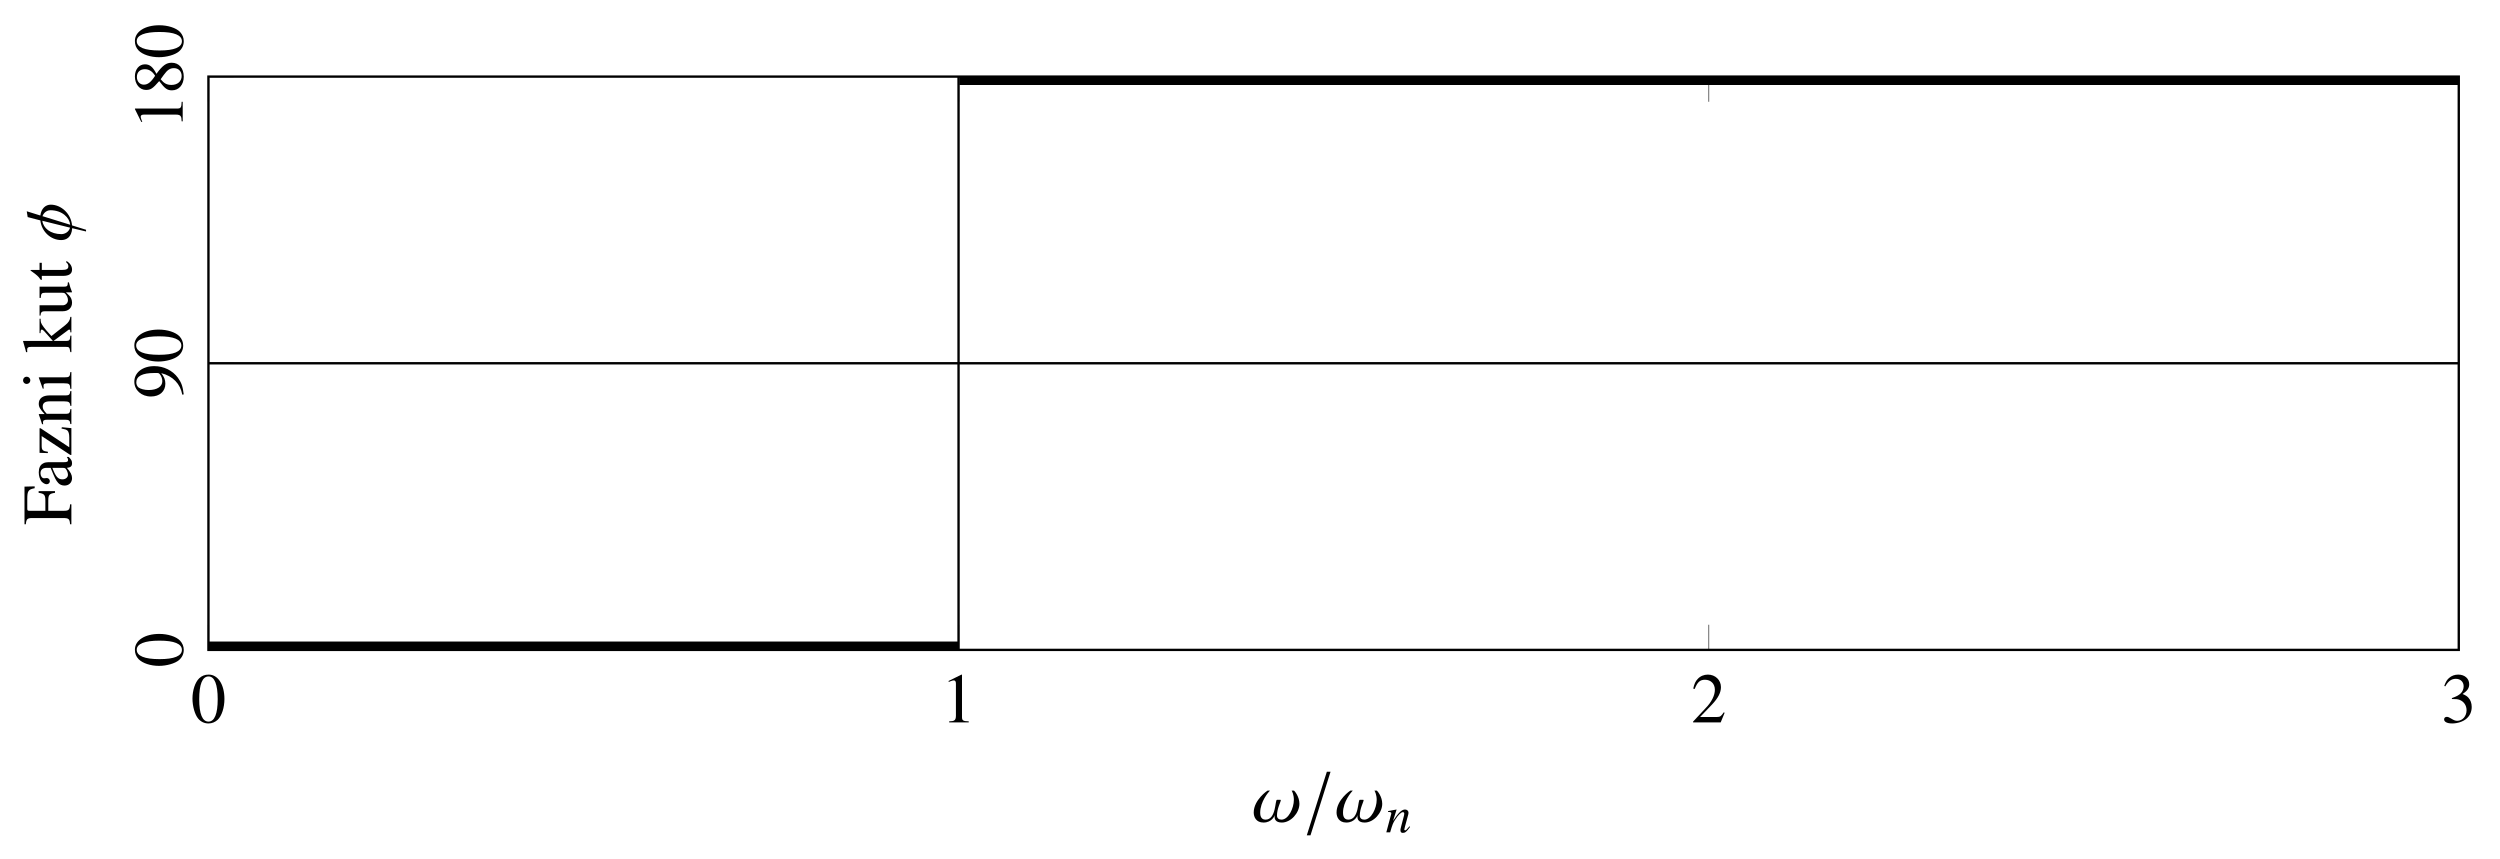 <?xml version="1.0" encoding="UTF-8"?>
<svg xmlns="http://www.w3.org/2000/svg" xmlns:xlink="http://www.w3.org/1999/xlink" width="295.796pt" height="101.663pt" viewBox="0 0 295.796 101.663" version="1.1">
<defs>
<g>
<symbol overflow="visible" id="glyph0-0">
<path style="stroke:none;" d=""/>
</symbol>
<symbol overflow="visible" id="glyph0-1">
<path style="stroke:none;" d="M 3.984 -2.766 C 3.984 -4.484 3.219 -5.656 2.125 -5.656 C 1.672 -5.656 1.312 -5.516 1 -5.219 C 0.516 -4.75 0.203 -3.797 0.203 -2.812 C 0.203 -1.906 0.484 -0.922 0.875 -0.453 C 1.188 -0.078 1.609 0.125 2.094 0.125 C 2.516 0.125 2.875 -0.031 3.188 -0.312 C 3.672 -0.781 3.984 -1.75 3.984 -2.766 Z M 3.188 -2.75 C 3.188 -1 2.812 -0.094 2.094 -0.094 C 1.375 -0.094 1 -1 1 -2.734 C 1 -4.516 1.375 -5.438 2.109 -5.438 C 2.812 -5.438 3.188 -4.5 3.188 -2.75 Z M 3.188 -2.75 "/>
</symbol>
<symbol overflow="visible" id="glyph0-2">
<path style="stroke:none;" d="M 3.297 0 L 3.297 -0.125 C 2.641 -0.141 2.5 -0.219 2.5 -0.625 L 2.5 -5.641 L 2.438 -5.656 L 0.922 -4.906 L 0.922 -4.781 C 1.031 -4.828 1.125 -4.859 1.156 -4.875 C 1.312 -4.938 1.453 -4.969 1.531 -4.969 C 1.703 -4.969 1.781 -4.844 1.781 -4.578 L 1.781 -0.781 C 1.781 -0.5 1.719 -0.312 1.578 -0.234 C 1.453 -0.156 1.344 -0.141 0.984 -0.125 L 0.984 0 Z M 3.297 0 "/>
</symbol>
<symbol overflow="visible" id="glyph0-3">
<path style="stroke:none;" d="M 3.984 -1.141 L 3.875 -1.188 C 3.562 -0.719 3.453 -0.641 3.078 -0.641 L 1.078 -0.641 L 2.484 -2.109 C 3.219 -2.891 3.547 -3.531 3.547 -4.172 C 3.547 -5.016 2.875 -5.656 2 -5.656 C 1.547 -5.656 1.109 -5.484 0.797 -5.141 C 0.531 -4.859 0.406 -4.594 0.266 -4 L 0.438 -3.953 C 0.766 -4.781 1.078 -5.047 1.656 -5.047 C 2.359 -5.047 2.828 -4.562 2.828 -3.859 C 2.828 -3.203 2.453 -2.422 1.734 -1.688 L 0.25 -0.094 L 0.25 0 L 3.516 0 Z M 3.984 -1.141 "/>
</symbol>
<symbol overflow="visible" id="glyph0-4">
<path style="stroke:none;" d="M 3.625 -1.828 C 3.625 -2.266 3.484 -2.656 3.234 -2.922 C 3.078 -3.094 2.922 -3.203 2.547 -3.359 C 3.125 -3.75 3.328 -4.062 3.328 -4.516 C 3.328 -5.188 2.797 -5.656 2.031 -5.656 C 1.609 -5.656 1.234 -5.516 0.938 -5.25 C 0.688 -5.031 0.562 -4.812 0.375 -4.312 L 0.5 -4.266 C 0.844 -4.875 1.219 -5.156 1.75 -5.156 C 2.297 -5.156 2.672 -4.797 2.672 -4.266 C 2.672 -3.969 2.547 -3.656 2.344 -3.453 C 2.078 -3.203 1.844 -3.078 1.281 -2.875 L 1.281 -2.766 C 1.781 -2.766 1.969 -2.75 2.172 -2.672 C 2.688 -2.484 3.016 -2.016 3.016 -1.438 C 3.016 -0.734 2.531 -0.188 1.922 -0.188 C 1.688 -0.188 1.531 -0.25 1.219 -0.438 C 0.969 -0.594 0.828 -0.656 0.672 -0.656 C 0.484 -0.656 0.359 -0.531 0.359 -0.359 C 0.359 -0.062 0.719 0.125 1.312 0.125 C 1.953 0.125 2.609 -0.094 3 -0.438 C 3.406 -0.781 3.625 -1.266 3.625 -1.828 Z M 3.625 -1.828 "/>
</symbol>
<symbol overflow="visible" id="glyph1-0">
<path style="stroke:none;" d=""/>
</symbol>
<symbol overflow="visible" id="glyph1-1">
<path style="stroke:none;" d="M -2.766 -3.984 C -4.484 -3.984 -5.656 -3.219 -5.656 -2.125 C -5.656 -1.672 -5.516 -1.312 -5.219 -1 C -4.75 -0.516 -3.797 -0.203 -2.812 -0.203 C -1.906 -0.203 -0.922 -0.484 -0.453 -0.875 C -0.078 -1.188 0.125 -1.609 0.125 -2.094 C 0.125 -2.516 -0.031 -2.875 -0.312 -3.188 C -0.781 -3.672 -1.75 -3.984 -2.766 -3.984 Z M -2.75 -3.188 C -1 -3.188 -0.094 -2.812 -0.094 -2.094 C -0.094 -1.375 -1 -1 -2.734 -1 C -4.516 -1 -5.438 -1.375 -5.438 -2.109 C -5.438 -2.812 -4.5 -3.188 -2.75 -3.188 Z M -2.75 -3.188 "/>
</symbol>
<symbol overflow="visible" id="glyph1-2">
<path style="stroke:none;" d="M -3.297 -3.844 C -4.688 -3.844 -5.656 -3.078 -5.656 -2 C -5.656 -1 -4.812 -0.25 -3.688 -0.25 C -2.656 -0.25 -1.984 -0.859 -1.984 -1.766 C -1.984 -2.219 -2.125 -2.578 -2.469 -3.016 C -1.094 -2.672 -0.203 -1.734 0.016 -0.469 L 0.188 -0.5 C 0.078 -1.438 -0.078 -1.891 -0.5 -2.469 C -1.125 -3.328 -2.172 -3.844 -3.297 -3.844 Z M -2.969 -3.031 C -2.812 -3.031 -2.734 -3 -2.656 -2.906 C -2.453 -2.672 -2.344 -2.359 -2.344 -2.062 C -2.344 -1.422 -2.969 -1.016 -3.969 -1.016 C -4.453 -1.016 -4.953 -1.156 -5.172 -1.328 C -5.328 -1.469 -5.422 -1.688 -5.422 -1.922 C -5.422 -2.656 -4.703 -3.031 -3.297 -3.031 Z M -2.969 -3.031 "/>
</symbol>
<symbol overflow="visible" id="glyph1-3">
<path style="stroke:none;" d="M 0 -3.297 L -0.125 -3.297 C -0.141 -2.641 -0.219 -2.5 -0.625 -2.5 L -5.641 -2.5 L -5.656 -2.438 L -4.906 -0.922 L -4.781 -0.922 C -4.828 -1.031 -4.859 -1.125 -4.875 -1.156 C -4.938 -1.312 -4.969 -1.453 -4.969 -1.531 C -4.969 -1.703 -4.844 -1.781 -4.578 -1.781 L -0.781 -1.781 C -0.5 -1.781 -0.312 -1.719 -0.234 -1.578 C -0.156 -1.453 -0.141 -1.344 -0.125 -0.984 L 0 -0.984 Z M 0 -3.297 "/>
</symbol>
<symbol overflow="visible" id="glyph1-4">
<path style="stroke:none;" d="M -1.297 -3.734 C -1.938 -3.734 -2.359 -3.438 -3.109 -2.422 C -3.547 -3.266 -3.906 -3.547 -4.469 -3.547 C -5.156 -3.547 -5.656 -2.953 -5.656 -2.109 C -5.656 -1.203 -5.094 -0.516 -4.344 -0.516 C -3.797 -0.516 -3.547 -0.672 -2.781 -1.562 C -2.094 -0.656 -1.828 -0.469 -1.266 -0.469 C -0.453 -0.469 0.125 -1.125 0.125 -2.078 C 0.125 -3.078 -0.438 -3.734 -1.297 -3.734 Z M -1.031 -3.094 C -0.5 -3.094 -0.125 -2.719 -0.125 -2.172 C -0.125 -1.531 -0.609 -1.109 -1.328 -1.109 C -1.875 -1.109 -2.219 -1.297 -2.609 -1.781 L -2.25 -2.281 C -1.812 -2.891 -1.5 -3.094 -1.031 -3.094 Z M -4.484 -2.969 C -4 -2.969 -3.625 -2.734 -3.312 -2.266 C -3.281 -2.219 -3.281 -2.219 -3.266 -2.188 C -3.75 -1.438 -4.125 -1.141 -4.594 -1.141 C -5.078 -1.141 -5.422 -1.516 -5.422 -2.047 C -5.422 -2.609 -5.062 -2.969 -4.484 -2.969 Z M -4.484 -2.969 "/>
</symbol>
<symbol overflow="visible" id="glyph1-5">
<path style="stroke:none;" d="M -4.344 -4.578 L -5.547 -4.547 L -5.547 -0.094 L -5.391 -0.094 C -5.328 -0.719 -5.219 -0.828 -4.625 -0.828 L -1 -0.828 C -0.312 -0.828 -0.203 -0.734 -0.156 -0.094 L 0 -0.094 L 0 -2.453 L -0.156 -2.453 C -0.188 -1.797 -0.312 -1.688 -0.906 -1.688 L -2.734 -1.688 L -2.734 -2.891 C -2.734 -3.578 -2.609 -3.719 -1.938 -3.812 L -1.938 -4.016 L -3.875 -4.016 L -3.875 -3.812 C -3.203 -3.719 -3.078 -3.562 -3.078 -2.891 L -3.078 -1.688 L -4.938 -1.688 C -5.172 -1.688 -5.219 -1.719 -5.219 -1.953 L -5.219 -3.094 C -5.219 -4.031 -5.094 -4.219 -4.344 -4.359 Z M -4.344 -4.578 "/>
</symbol>
<symbol overflow="visible" id="glyph1-6">
<path style="stroke:none;" d="M -0.328 -3.703 L -0.547 -3.703 C -0.438 -3.562 -0.391 -3.453 -0.391 -3.328 C -0.391 -3.141 -0.516 -3.078 -0.875 -3.078 L -2.516 -3.078 C -2.938 -3.078 -3.172 -3.047 -3.359 -2.922 C -3.688 -2.75 -3.859 -2.391 -3.859 -1.875 C -3.859 -1.453 -3.734 -1.047 -3.547 -0.812 C -3.359 -0.609 -3.125 -0.469 -2.922 -0.469 C -2.719 -0.469 -2.547 -0.625 -2.547 -0.828 C -2.547 -1.031 -2.719 -1.203 -2.906 -1.203 C -2.938 -1.203 -2.984 -1.203 -3.047 -1.188 C -3.109 -1.172 -3.188 -1.172 -3.234 -1.172 C -3.469 -1.172 -3.656 -1.438 -3.656 -1.766 C -3.656 -2.172 -3.406 -2.406 -2.953 -2.406 L -2.453 -2.406 C -1.922 -1.109 -1.859 -0.969 -1.547 -0.609 C -1.375 -0.422 -1.094 -0.312 -0.812 -0.312 C -0.281 -0.312 0.078 -0.672 0.078 -1.188 C 0.078 -1.562 -0.094 -1.906 -0.531 -2.406 C -0.078 -2.453 0.078 -2.609 0.078 -2.953 C 0.078 -3.234 -0.016 -3.406 -0.328 -3.703 Z M -1.031 -2.406 C -0.766 -2.406 -0.688 -2.359 -0.594 -2.188 C -0.469 -1.984 -0.406 -1.75 -0.406 -1.578 C -0.406 -1.281 -0.688 -1.047 -1.047 -1.047 L -1.078 -1.047 C -1.578 -1.047 -1.875 -1.391 -2.25 -2.406 Z M -1.031 -2.406 "/>
</symbol>
<symbol overflow="visible" id="glyph1-7">
<path style="stroke:none;" d="M -1.125 -3.5 L -1.172 -3.344 C -0.75 -3.266 -0.609 -3.219 -0.469 -3.109 C -0.328 -2.984 -0.25 -2.703 -0.25 -2.281 L -0.25 -1.125 L -3.641 -3.375 L -3.766 -3.375 L -3.766 -0.469 L -2.781 -0.438 L -2.781 -0.594 C -3.391 -0.672 -3.516 -0.797 -3.516 -1.297 L -3.516 -2.453 L -0.125 -0.219 L 0 -0.219 L 0 -3.391 Z M -1.125 -3.5 "/>
</symbol>
<symbol overflow="visible" id="glyph1-8">
<path style="stroke:none;" d="M 0 -4.062 L -0.125 -4.062 C -0.172 -3.656 -0.266 -3.547 -0.672 -3.547 L -2.594 -3.547 C -3.391 -3.547 -3.859 -3.188 -3.859 -2.562 C -3.859 -2.172 -3.703 -1.922 -3.172 -1.344 L -3.828 -1.344 L -3.859 -1.297 C -3.703 -0.875 -3.609 -0.594 -3.469 -0.141 L -3.328 -0.141 C -3.359 -0.188 -3.359 -0.266 -3.359 -0.359 C -3.359 -0.594 -3.234 -0.672 -2.828 -0.672 L -0.75 -0.672 C -0.281 -0.672 -0.156 -0.578 -0.125 -0.156 L 0 -0.156 L 0 -1.922 L -0.125 -1.922 C -0.156 -1.5 -0.266 -1.375 -0.562 -1.375 L -2.922 -1.375 C -3.297 -1.781 -3.391 -1.953 -3.391 -2.234 C -3.391 -2.641 -3.125 -2.844 -2.578 -2.844 L -0.828 -2.844 C -0.297 -2.844 -0.156 -2.734 -0.125 -2.312 L 0 -2.312 Z M 0 -4.062 "/>
</symbol>
<symbol overflow="visible" id="glyph1-9">
<path style="stroke:none;" d="M 0 -2.125 L -0.125 -2.125 C -0.172 -1.562 -0.25 -1.5 -0.859 -1.5 L -3.828 -1.5 L -3.859 -1.469 L -3.391 -0.172 L -3.266 -0.172 L -3.281 -0.234 C -3.297 -0.328 -3.297 -0.438 -3.297 -0.516 C -3.297 -0.719 -3.172 -0.797 -2.797 -0.797 L -0.859 -0.797 C -0.25 -0.797 -0.156 -0.719 -0.125 -0.141 L 0 -0.141 Z M -5.297 -1.578 C -5.531 -1.578 -5.719 -1.391 -5.719 -1.141 C -5.719 -0.906 -5.531 -0.719 -5.297 -0.719 C -5.047 -0.719 -4.859 -0.906 -4.859 -1.141 C -4.859 -1.391 -5.047 -1.578 -5.297 -1.578 Z M -5.297 -1.578 "/>
</symbol>
<symbol overflow="visible" id="glyph1-10">
<path style="stroke:none;" d="M 0 -4.234 L -0.125 -4.234 C -0.156 -3.859 -0.312 -3.594 -0.734 -3.25 L -2.359 -1.969 L -2.594 -2.219 C -3.141 -2.812 -3.531 -3.328 -3.594 -3.562 C -3.625 -3.688 -3.641 -3.812 -3.641 -3.953 L -3.641 -4.016 L -3.766 -4.016 L -3.766 -2.312 L -3.656 -2.312 C -3.641 -2.641 -3.609 -2.734 -3.5 -2.734 C -3.422 -2.734 -3.312 -2.656 -3.203 -2.531 L -2.188 -1.391 L -5.703 -1.391 L -5.719 -1.359 L -5.422 -0.312 L -5.359 -0.062 L -5.219 -0.062 C -5.219 -0.172 -5.234 -0.25 -5.234 -0.328 C -5.234 -0.609 -5.125 -0.688 -4.719 -0.688 L -0.688 -0.688 C -0.25 -0.688 -0.219 -0.656 -0.125 -0.062 L 0 -0.062 L 0 -2.016 L -0.125 -2.016 L -0.141 -1.844 C -0.156 -1.516 -0.266 -1.391 -0.562 -1.391 L -2.109 -1.391 L -0.531 -2.562 L -0.5 -2.594 C -0.484 -2.609 -0.453 -2.625 -0.422 -2.641 C -0.344 -2.719 -0.297 -2.734 -0.25 -2.734 C -0.172 -2.734 -0.125 -2.656 -0.125 -2.562 L -0.125 -2.406 L 0 -2.406 Z M 0 -4.234 "/>
</symbol>
<symbol overflow="visible" id="glyph1-11">
<path style="stroke:none;" d="M -0.297 -4.016 L -0.422 -4.016 L -0.422 -3.969 C -0.422 -3.578 -0.516 -3.5 -0.891 -3.5 L -3.766 -3.5 L -3.766 -2.172 L -3.625 -2.172 C -3.594 -2.688 -3.516 -2.781 -3.094 -2.781 L -1.125 -2.781 C -0.906 -2.781 -0.781 -2.75 -0.703 -2.641 C -0.5 -2.406 -0.406 -2.156 -0.406 -1.891 C -0.406 -1.562 -0.688 -1.297 -1.031 -1.297 L -3.766 -1.297 L -3.766 -0.078 L -3.656 -0.078 C -3.625 -0.484 -3.5 -0.594 -3.109 -0.594 L -1 -0.594 C -0.344 -0.594 0.078 -1 0.078 -1.609 C 0.078 -1.922 -0.047 -2.25 -0.281 -2.469 L -0.641 -2.828 L 0.062 -2.828 L 0.078 -2.859 C -0.094 -3.281 -0.188 -3.578 -0.297 -4.016 Z M -0.297 -4.016 "/>
</symbol>
<symbol overflow="visible" id="glyph1-12">
<path style="stroke:none;" d="M -0.547 -2.344 L -0.641 -2.234 C -0.422 -2.047 -0.359 -1.906 -0.359 -1.719 C -0.359 -1.422 -0.562 -1.297 -1.109 -1.297 L -3.5 -1.297 L -3.5 -2.141 L -3.766 -2.141 L -3.766 -1.297 L -4.734 -1.297 C -4.828 -1.297 -4.844 -1.266 -4.844 -1.234 C -4.766 -1.188 -4.688 -1.125 -4.609 -1.062 C -4.156 -0.75 -3.844 -0.469 -3.719 -0.25 C -3.656 -0.156 -3.609 -0.109 -3.562 -0.109 C -3.531 -0.109 -3.516 -0.125 -3.5 -0.141 L -3.5 -0.594 L -0.984 -0.594 C -0.281 -0.594 0.078 -0.844 0.078 -1.328 C 0.078 -1.734 -0.125 -2.062 -0.547 -2.344 Z M -0.547 -2.344 "/>
</symbol>
<symbol overflow="visible" id="glyph2-0">
<path style="stroke:none;" d=""/>
</symbol>
<symbol overflow="visible" id="glyph2-1">
<path style="stroke:none;" d="M 5.594 -2.125 C 5.594 -2.984 5.031 -3.625 4.953 -3.688 L 4.672 -3.688 C 4.734 -3.594 4.938 -3.188 4.938 -2.594 C 4.938 -1.609 4.297 -0.25 3.469 -0.25 C 3.156 -0.25 2.938 -0.422 2.938 -0.734 C 2.938 -1.562 3.391 -2.359 3.391 -2.547 C 3.391 -2.578 3.375 -2.594 3.344 -2.594 L 2.938 -2.594 C 2.688 -2.594 2.875 -0.25 1.578 -0.25 C 0.984 -0.25 0.953 -0.844 0.953 -1.062 C 0.953 -2.391 1.938 -3.516 2.109 -3.688 L 1.828 -3.688 C 1.812 -3.688 0.188 -2.594 0.188 -1.094 C 0.188 -0.562 0.469 0.094 1.344 0.094 C 2.375 0.094 2.672 -0.766 2.672 -0.766 L 2.688 -0.766 C 2.688 -0.766 2.656 -0.688 2.656 -0.594 C 2.656 -0.328 2.766 0.094 3.516 0.094 C 4.578 0.094 5.594 -1.047 5.594 -2.125 Z M 5.594 -2.125 "/>
</symbol>
<symbol overflow="visible" id="glyph3-0">
<path style="stroke:none;" d=""/>
</symbol>
<symbol overflow="visible" id="glyph3-1">
<path style="stroke:none;" d="M 0.516 1.609 L 0.953 1.609 L 3.328 -5.922 L 2.891 -5.922 Z M 0.516 1.609 "/>
</symbol>
<symbol overflow="visible" id="glyph4-0">
<path style="stroke:none;" d=""/>
</symbol>
<symbol overflow="visible" id="glyph4-1">
<path style="stroke:none;" d="M 2.906 -0.641 L 2.828 -0.719 C 2.781 -0.656 2.734 -0.609 2.703 -0.562 C 2.516 -0.328 2.406 -0.234 2.328 -0.234 C 2.266 -0.234 2.219 -0.281 2.219 -0.328 C 2.219 -0.375 2.25 -0.5 2.312 -0.719 L 2.656 -1.984 C 2.703 -2.109 2.719 -2.25 2.719 -2.328 C 2.719 -2.547 2.547 -2.703 2.312 -2.703 C 1.922 -2.703 1.531 -2.328 0.891 -1.359 L 1.312 -2.703 L 1.297 -2.703 L 0.297 -2.516 L 0.297 -2.422 C 0.609 -2.406 0.688 -2.375 0.688 -2.25 C 0.688 -2.219 0.688 -2.188 0.672 -2.156 L 0.094 0 L 0.547 0 C 0.828 -0.969 0.891 -1.109 1.156 -1.516 C 1.531 -2.094 1.844 -2.391 2.062 -2.391 C 2.156 -2.391 2.219 -2.328 2.219 -2.219 C 2.219 -2.141 2.188 -1.938 2.125 -1.75 L 1.859 -0.734 C 1.781 -0.422 1.766 -0.344 1.766 -0.281 C 1.766 -0.047 1.844 0.062 2.047 0.062 C 2.328 0.062 2.484 -0.062 2.906 -0.641 Z M 2.906 -0.641 "/>
</symbol>
<symbol overflow="visible" id="glyph5-0">
<path style="stroke:none;" d=""/>
</symbol>
<symbol overflow="visible" id="glyph5-1">
<path style="stroke:none;" d="M -2.438 -4.391 C -3.047 -4.391 -3.562 -3.953 -3.672 -3.109 L -5.281 -3.609 L -5.172 -2.922 L -3.672 -2.531 C -3.531 -1.219 -2.453 -0.203 -1.203 -0.203 C -0.594 -0.203 0.031 -0.531 0.094 -1.609 L 1.734 -1.219 L 1.734 -1.422 L 0.078 -1.938 C -0.031 -3.312 -1.203 -4.391 -2.438 -4.391 Z M -2.5 -3.734 C -1.078 -3.734 -0.219 -2.844 -0.141 -2.016 L -3.422 -3.031 C -3.203 -3.609 -2.719 -3.734 -2.5 -3.734 Z M -3.438 -2.484 L -0.156 -1.672 C -0.312 -1.109 -0.828 -0.906 -1.188 -0.906 C -2.469 -0.906 -3.328 -1.609 -3.438 -2.484 Z M -3.438 -2.484 "/>
</symbol>
</g>
<clipPath id="clip1">
  <path d="M 24.664 42 L 290.918 42 L 290.918 44 L 24.664 44 Z M 24.664 42 "/>
</clipPath>
<clipPath id="clip2">
  <path d="M 113 9.062 L 114 9.062 L 114 76.895 L 113 76.895 Z M 113 9.062 "/>
</clipPath>
<clipPath id="clip3">
  <path d="M 24.664 75 L 115 75 L 115 76.895 L 24.664 76.895 Z M 24.664 75 "/>
</clipPath>
<clipPath id="clip4">
  <path d="M 112 9.062 L 290.918 9.062 L 290.918 11 L 112 11 Z M 112 9.062 "/>
</clipPath>
</defs>
<g id="surface1">
<path style="fill:none;stroke-width:0.199;stroke-linecap:butt;stroke-linejoin:miter;stroke:rgb(50%,50%,50%);stroke-opacity:1;stroke-miterlimit:10;" d="M 0.002 0.002 L 0.002 4.254 M 126.788 0.002 L 126.788 4.254 M 253.579 0.002 L 253.579 4.254 M 380.365 0.002 L 380.365 4.254 M 0.002 96.904 L 0.002 92.652 M 126.788 96.904 L 126.788 92.652 M 253.579 96.904 L 253.579 92.652 M 380.365 96.904 L 380.365 92.652 " transform="matrix(0.7,0,0,-0.7,24.662,76.896)"/>
<path style="fill:none;stroke-width:0.199;stroke-linecap:butt;stroke-linejoin:miter;stroke:rgb(50%,50%,50%);stroke-opacity:1;stroke-miterlimit:10;" d="M 0.002 0.002 L 4.255 0.002 M 0.002 48.45 L 4.255 48.45 M 0.002 96.904 L 4.255 96.904 M 380.365 0.002 L 376.113 0.002 M 380.365 48.45 L 376.113 48.45 M 380.365 96.904 L 376.113 96.904 " transform="matrix(0.7,0,0,-0.7,24.662,76.896)"/>
<path style="fill:none;stroke-width:0.399;stroke-linecap:butt;stroke-linejoin:miter;stroke:rgb(0%,0%,0%);stroke-opacity:1;stroke-miterlimit:10;" d="M 0.002 0.002 L 0.002 96.904 L 380.365 96.904 L 380.365 0.002 Z M 0.002 0.002 " transform="matrix(0.7,0,0,-0.7,24.662,76.896)"/>
<g style="fill:rgb(0%,0%,0%);fill-opacity:1;">
  <use xlink:href="#glyph0-1" x="22.57" y="85.473"/>
</g>
<g style="fill:rgb(0%,0%,0%);fill-opacity:1;">
  <use xlink:href="#glyph0-2" x="111.322" y="85.473"/>
</g>
<g style="fill:rgb(0%,0%,0%);fill-opacity:1;">
  <use xlink:href="#glyph0-3" x="200.073" y="85.473"/>
</g>
<g style="fill:rgb(0%,0%,0%);fill-opacity:1;">
  <use xlink:href="#glyph0-4" x="288.824" y="85.473"/>
</g>
<g style="fill:rgb(0%,0%,0%);fill-opacity:1;">
  <use xlink:href="#glyph1-1" x="21.617" y="78.988"/>
</g>
<g style="fill:rgb(0%,0%,0%);fill-opacity:1;">
  <use xlink:href="#glyph1-2" x="21.549" y="47.164"/>
  <use xlink:href="#glyph1-1" x="21.549" y="42.98"/>
</g>
<g style="fill:rgb(0%,0%,0%);fill-opacity:1;">
  <use xlink:href="#glyph1-3" x="21.617" y="15.341"/>
  <use xlink:href="#glyph1-4" x="21.617" y="11.157"/>
  <use xlink:href="#glyph1-1" x="21.617" y="6.972"/>
</g>
<g clip-path="url(#clip1)" clip-rule="nonzero">
<path style="fill:none;stroke-width:0.399;stroke-linecap:butt;stroke-linejoin:miter;stroke:rgb(0%,0%,0%);stroke-opacity:1;stroke-miterlimit:10;" d="M 0.002 48.45 L 380.365 48.45 " transform="matrix(0.7,0,0,-0.7,24.662,76.896)"/>
</g>
<g clip-path="url(#clip2)" clip-rule="nonzero">
<path style="fill:none;stroke-width:0.399;stroke-linecap:butt;stroke-linejoin:miter;stroke:rgb(0%,0%,0%);stroke-opacity:1;stroke-miterlimit:10;" d="M 126.788 0.002 L 126.788 96.904 " transform="matrix(0.7,0,0,-0.7,24.662,76.896)"/>
</g>
<g clip-path="url(#clip3)" clip-rule="nonzero">
<path style="fill:none;stroke-width:2.835;stroke-linecap:butt;stroke-linejoin:miter;stroke:rgb(0%,0%,0%);stroke-opacity:1;stroke-miterlimit:10;" d="M 0.002 0.002 L 126.788 0.002 " transform="matrix(0.7,0,0,-0.7,24.662,76.896)"/>
</g>
<g clip-path="url(#clip4)" clip-rule="nonzero">
<path style="fill:none;stroke-width:2.835;stroke-linecap:butt;stroke-linejoin:miter;stroke:rgb(0%,0%,0%);stroke-opacity:1;stroke-miterlimit:10;" d="M 126.916 96.904 L 380.365 96.904 " transform="matrix(0.7,0,0,-0.7,24.662,76.896)"/>
</g>
<g style="fill:rgb(0%,0%,0%);fill-opacity:1;">
  <use xlink:href="#glyph2-1" x="148.151" y="97.229"/>
</g>
<g style="fill:rgb(0%,0%,0%);fill-opacity:1;">
  <use xlink:href="#glyph3-1" x="154.101" y="97.229"/>
</g>
<g style="fill:rgb(0%,0%,0%);fill-opacity:1;">
  <use xlink:href="#glyph2-1" x="157.95" y="97.229"/>
</g>
<g style="fill:rgb(0%,0%,0%);fill-opacity:1;">
  <use xlink:href="#glyph4-1" x="163.931" y="98.484"/>
</g>
<g style="fill:rgb(0%,0%,0%);fill-opacity:1;">
  <use xlink:href="#glyph1-5" x="8.446" y="62.123"/>
</g>
<g style="fill:rgb(0%,0%,0%);fill-opacity:1;">
  <use xlink:href="#glyph1-6" x="8.446" y="57.763"/>
  <use xlink:href="#glyph1-7" x="8.446" y="54.048"/>
  <use xlink:href="#glyph1-8" x="8.446" y="50.332"/>
  <use xlink:href="#glyph1-9" x="8.446" y="46.148"/>
</g>
<g style="fill:rgb(0%,0%,0%);fill-opacity:1;">
  <use xlink:href="#glyph1-10" x="8.446" y="41.729"/>
</g>
<g style="fill:rgb(0%,0%,0%);fill-opacity:1;">
  <use xlink:href="#glyph1-11" x="8.446" y="37.419"/>
  <use xlink:href="#glyph1-12" x="8.446" y="33.235"/>
</g>
<g style="fill:rgb(0%,0%,0%);fill-opacity:1;">
  <use xlink:href="#glyph5-1" x="8.446" y="28.607"/>
</g>
</g>
</svg>
